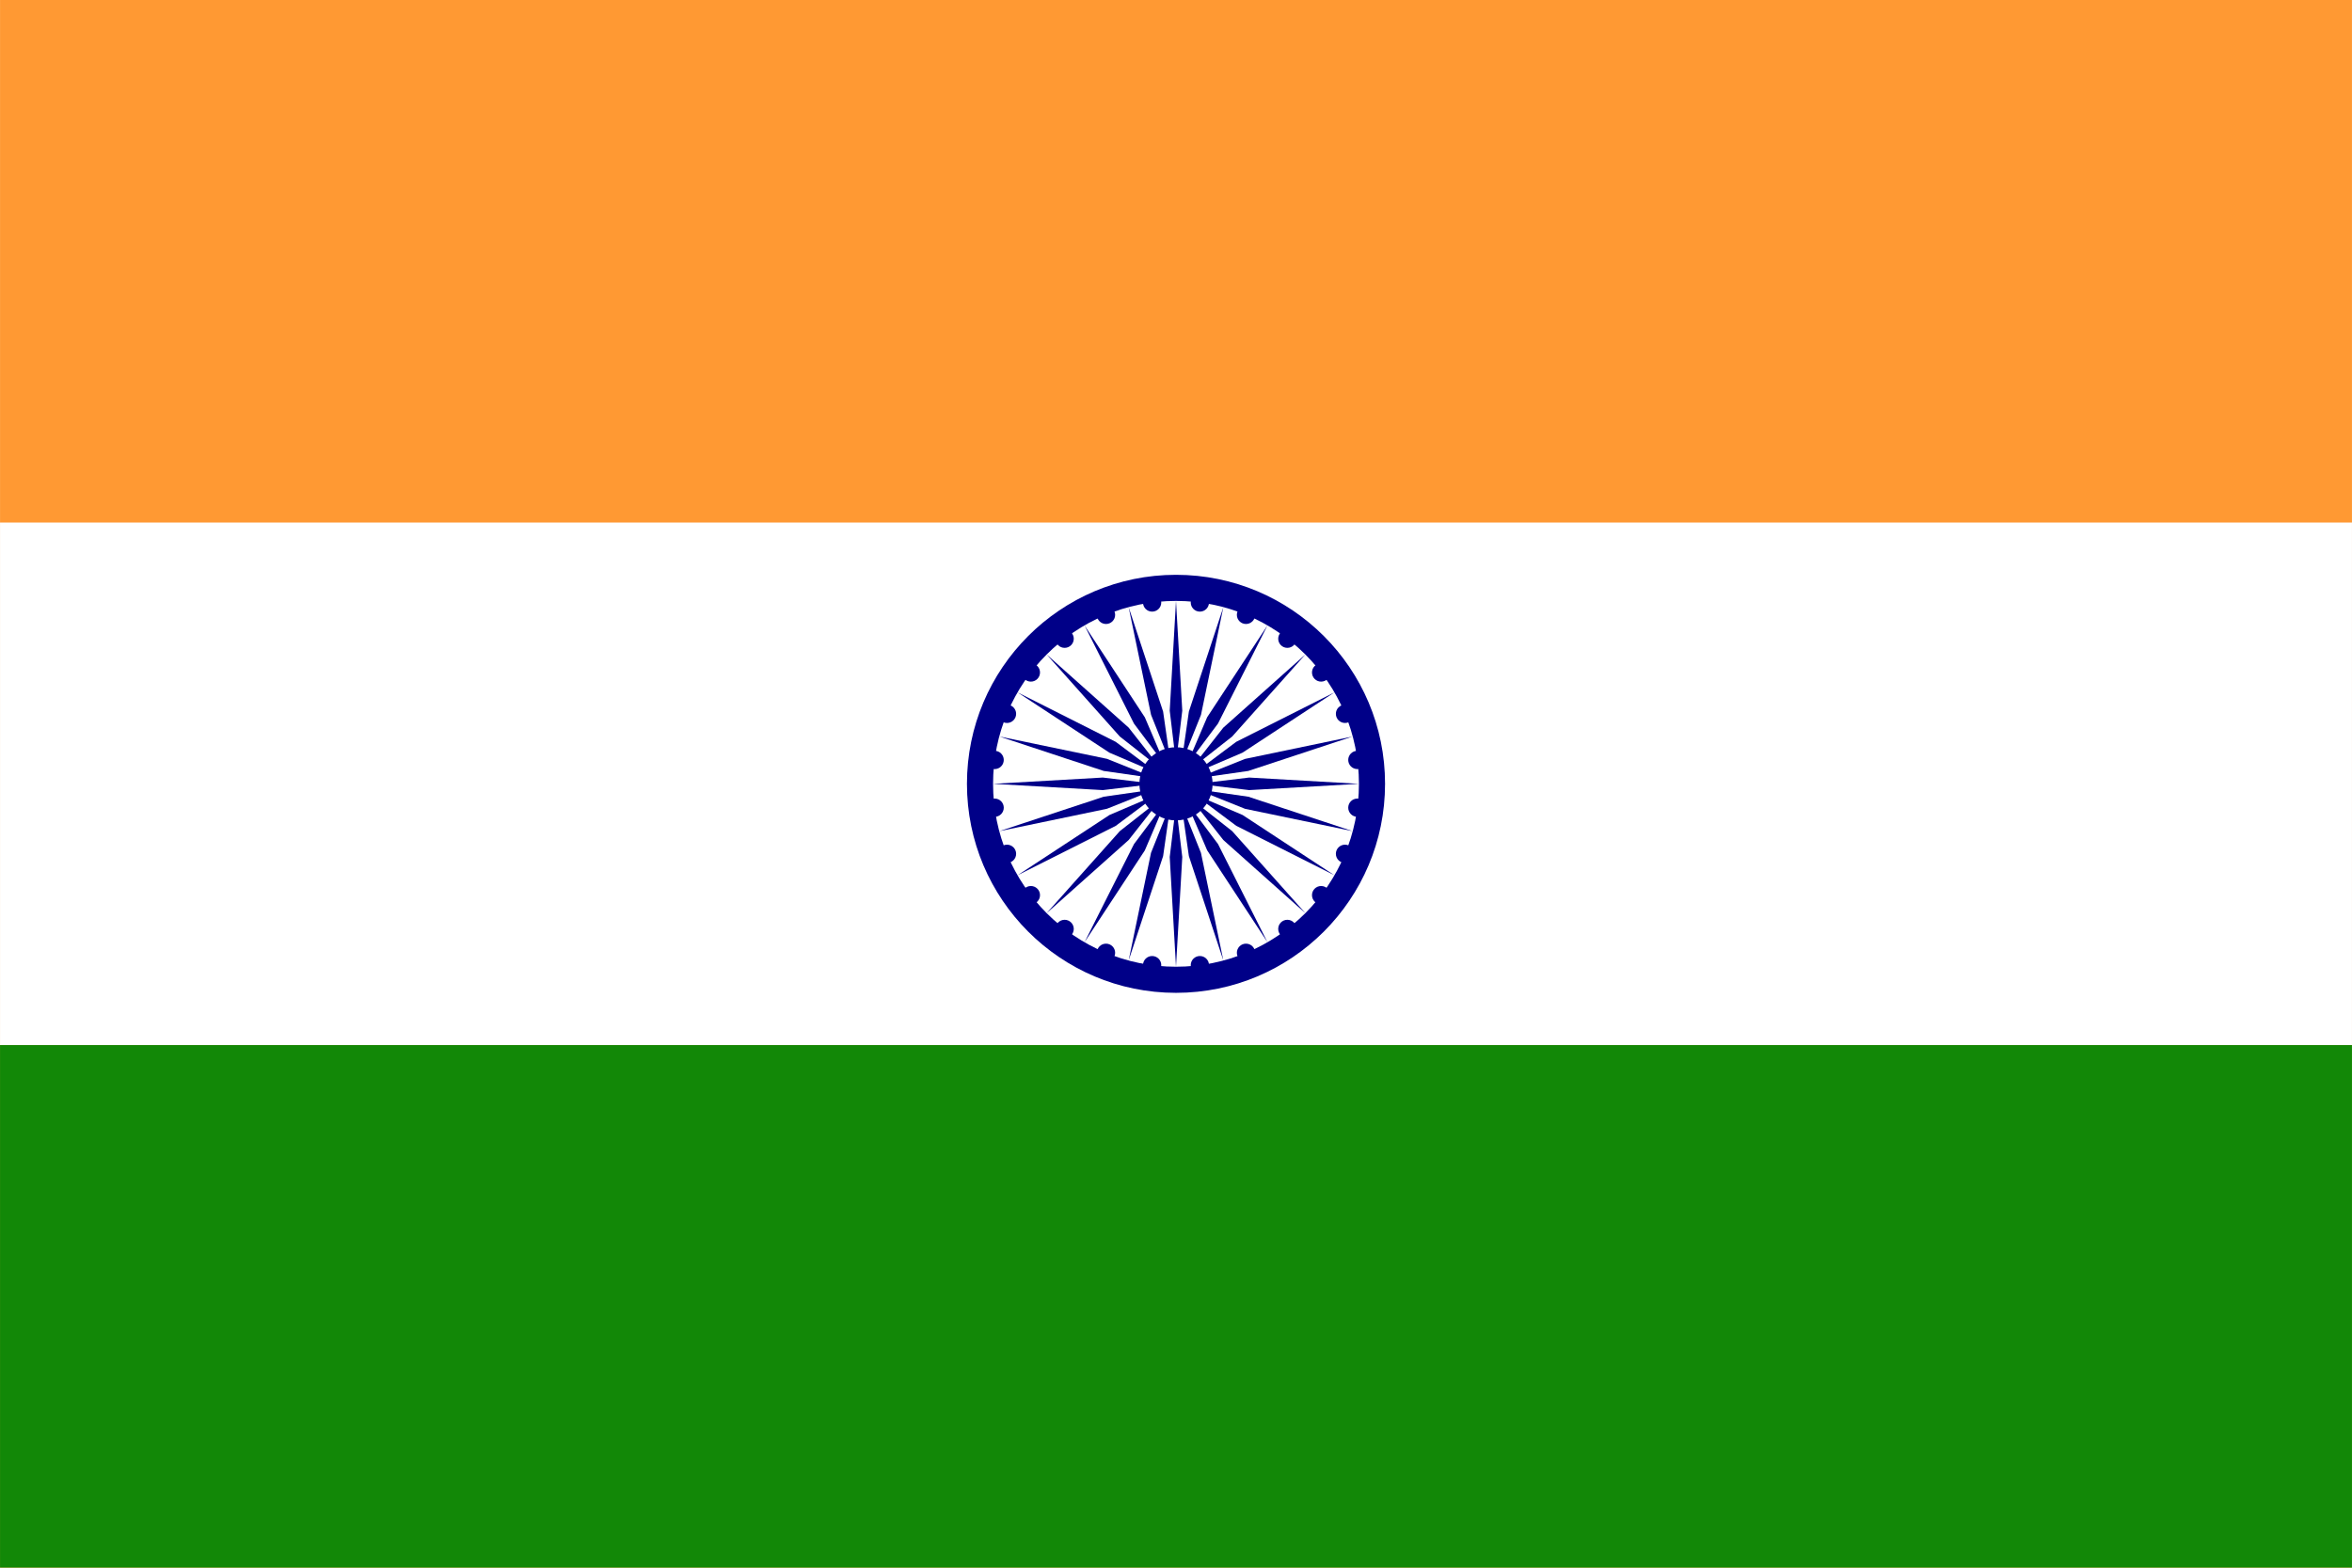 <svg id="Layer_1" data-name="Layer 1" xmlns="http://www.w3.org/2000/svg" width="370.42mm" height="246.94mm" viewBox="0 0 1050 700">
  <defs>
    <style>
      .cls-1 {
        fill: #f93;
      }

      .cls-2 {
        fill: #fff;
      }

      .cls-3 {
        fill: #128807;
      }

      .cls-4 {
        fill: #008;
      }
    </style>
  </defs>
  <rect class="cls-1" width="1050" height="700"/>
  <rect class="cls-2" y="233.33" width="1050" height="233.33"/>
  <rect class="cls-3" y="466.67" width="1050" height="233.33"/>
  <g>
    <circle class="cls-4" cx="525" cy="350" r="93.33"/>
    <circle class="cls-2" cx="525" cy="350" r="81.67"/>
    <circle class="cls-4" cx="525" cy="350" r="16.33"/>
    <g id="d">
      <g id="c">
        <g id="b">
          <g id="a">
            <circle class="cls-4" cx="605.97" cy="360.66" r="4.08"/>
            <path class="cls-4" d="M525,431.67l2.8-49L525,359.33l-2.8,23.34Z" transform="translate(0 0)"/>
          </g>
          <g>
            <circle class="cls-4" cx="600.45" cy="381.25" r="4.08"/>
            <path class="cls-4" d="M503.86,428.88l15.39-46.6L522.58,359l-8.74,21.82Z" transform="translate(0 0)"/>
          </g>
        </g>
        <g>
          <g>
            <circle class="cls-4" cx="589.79" cy="399.71" r="4.08"/>
            <path class="cls-4" d="M484.17,420.72l26.92-41,9.24-21.61-14.09,18.81Z" transform="translate(0 0)"/>
          </g>
          <g>
            <circle class="cls-4" cx="574.71" cy="414.79" r="4.08"/>
            <path class="cls-4" d="M467.25,407.75l36.63-32.67L518.4,356.6l-18.48,14.52Z" transform="translate(0 0)"/>
          </g>
        </g>
      </g>
      <g>
        <g>
          <g>
            <circle class="cls-4" cx="556.25" cy="425.45" r="4.08"/>
            <path class="cls-4" d="M454.27,390.83l43.84-22.07,18.81-14.09-21.61,9.24Z" transform="translate(0 0)"/>
          </g>
          <g>
            <circle class="cls-4" cx="535.66" cy="430.97" r="4.08"/>
            <path class="cls-4" d="M446.12,371.14l48.05-10L516,352.42l-23.26,3.33Z" transform="translate(0 0)"/>
          </g>
        </g>
        <g>
          <g>
            <circle class="cls-4" cx="514.34" cy="430.97" r="4.08"/>
            <path class="cls-4" d="M443.33,350l49,2.8,23.34-2.8-23.34-2.8Z" transform="translate(0 0)"/>
          </g>
          <g>
            <circle class="cls-4" cx="493.75" cy="425.45" r="4.08"/>
            <path class="cls-4" d="M446.12,328.86l46.6,15.39L516,347.58l-21.81-8.74Z" transform="translate(0 0)"/>
          </g>
        </g>
      </g>
    </g>
    <g>
      <g>
        <g>
          <g>
            <circle class="cls-4" cx="475.28" cy="414.79" r="4.08"/>
            <path class="cls-4" d="M454.27,309.17l41,26.92,21.61,9.24-18.81-14.09Z" transform="translate(0 0)"/>
          </g>
          <g>
            <circle class="cls-4" cx="460.21" cy="399.71" r="4.08"/>
            <path class="cls-4" d="M467.25,292.25l32.67,36.63L518.4,343.4l-14.52-18.48Z" transform="translate(0 0)"/>
          </g>
        </g>
        <g>
          <g>
            <circle class="cls-4" cx="449.55" cy="381.25" r="4.08"/>
            <path class="cls-4" d="M484.17,279.27l22.07,43.84,14.09,18.81-9.24-21.61Z" transform="translate(0 0)"/>
          </g>
          <g>
            <circle class="cls-4" cx="444.03" cy="360.66" r="4.08"/>
            <path class="cls-4" d="M503.86,271.12l10,48.05L522.58,341l-3.33-23.26Z" transform="translate(0 0)"/>
          </g>
        </g>
      </g>
      <g>
        <g>
          <g>
            <circle class="cls-4" cx="444.03" cy="339.34" r="4.08"/>
            <path class="cls-4" d="M525,268.33l-2.8,49,2.8,23.34,2.8-23.34Z" transform="translate(0 0)"/>
          </g>
          <g>
            <circle class="cls-4" cx="449.55" cy="318.75" r="4.08"/>
            <path class="cls-4" d="M546.14,271.12l-15.39,46.6L527.41,341l8.75-21.81Z" transform="translate(0 0)"/>
          </g>
        </g>
        <g>
          <g>
            <circle class="cls-4" cx="460.21" cy="300.28" r="4.08"/>
            <path class="cls-4" d="M565.83,279.27l-26.92,41-9.24,21.61,14.09-18.81Z" transform="translate(0 0)"/>
          </g>
          <g>
            <circle class="cls-4" cx="475.28" cy="285.21" r="4.08"/>
            <path class="cls-4" d="M582.75,292.25l-36.63,32.67L531.6,343.4l18.48-14.52Z" transform="translate(0 0)"/>
          </g>
        </g>
      </g>
    </g>
    <g>
      <g>
        <g>
          <g>
            <circle class="cls-4" cx="493.75" cy="274.55" r="4.08"/>
            <path class="cls-4" d="M595.72,309.17l-43.83,22.07-18.81,14.09,21.61-9.24Z" transform="translate(0 0)"/>
          </g>
          <g>
            <circle class="cls-4" cx="514.34" cy="269.03" r="4.08"/>
            <path class="cls-4" d="M603.88,328.86l-48,10L534,347.58l23.27-3.33Z" transform="translate(0 0)"/>
          </g>
        </g>
        <g>
          <g>
            <circle class="cls-4" cx="535.66" cy="269.03" r="4.08"/>
            <path class="cls-4" d="M606.67,350l-49-2.8L534.33,350l23.34,2.8Z" transform="translate(0 0)"/>
          </g>
          <g>
            <circle class="cls-4" cx="556.25" cy="274.55" r="4.08"/>
            <path class="cls-4" d="M603.88,371.14l-46.6-15.39L534,352.42l21.82,8.74Z" transform="translate(0 0)"/>
          </g>
        </g>
      </g>
      <g>
        <g>
          <g>
            <circle class="cls-4" cx="574.71" cy="285.21" r="4.08"/>
            <path class="cls-4" d="M595.72,390.83l-41-26.92-21.61-9.24,18.81,14.09Z" transform="translate(0 0)"/>
          </g>
          <g>
            <circle class="cls-4" cx="589.79" cy="300.28" r="4.08"/>
            <path class="cls-4" d="M582.75,407.75l-32.67-36.63L531.6,356.6l14.52,18.48Z" transform="translate(0 0)"/>
          </g>
        </g>
        <g>
          <g>
            <circle class="cls-4" cx="600.45" cy="318.75" r="4.08"/>
            <path class="cls-4" d="M565.83,420.72l-22.07-43.83-14.09-18.81,9.24,21.61Z" transform="translate(0 0)"/>
          </g>
          <g>
            <circle class="cls-4" cx="605.97" cy="339.34" r="4.08"/>
            <path class="cls-4" d="M546.14,428.88l-10-48.05L527.41,359l3.34,23.27Z" transform="translate(0 0)"/>
          </g>
        </g>
      </g>
    </g>
  </g>
</svg>
